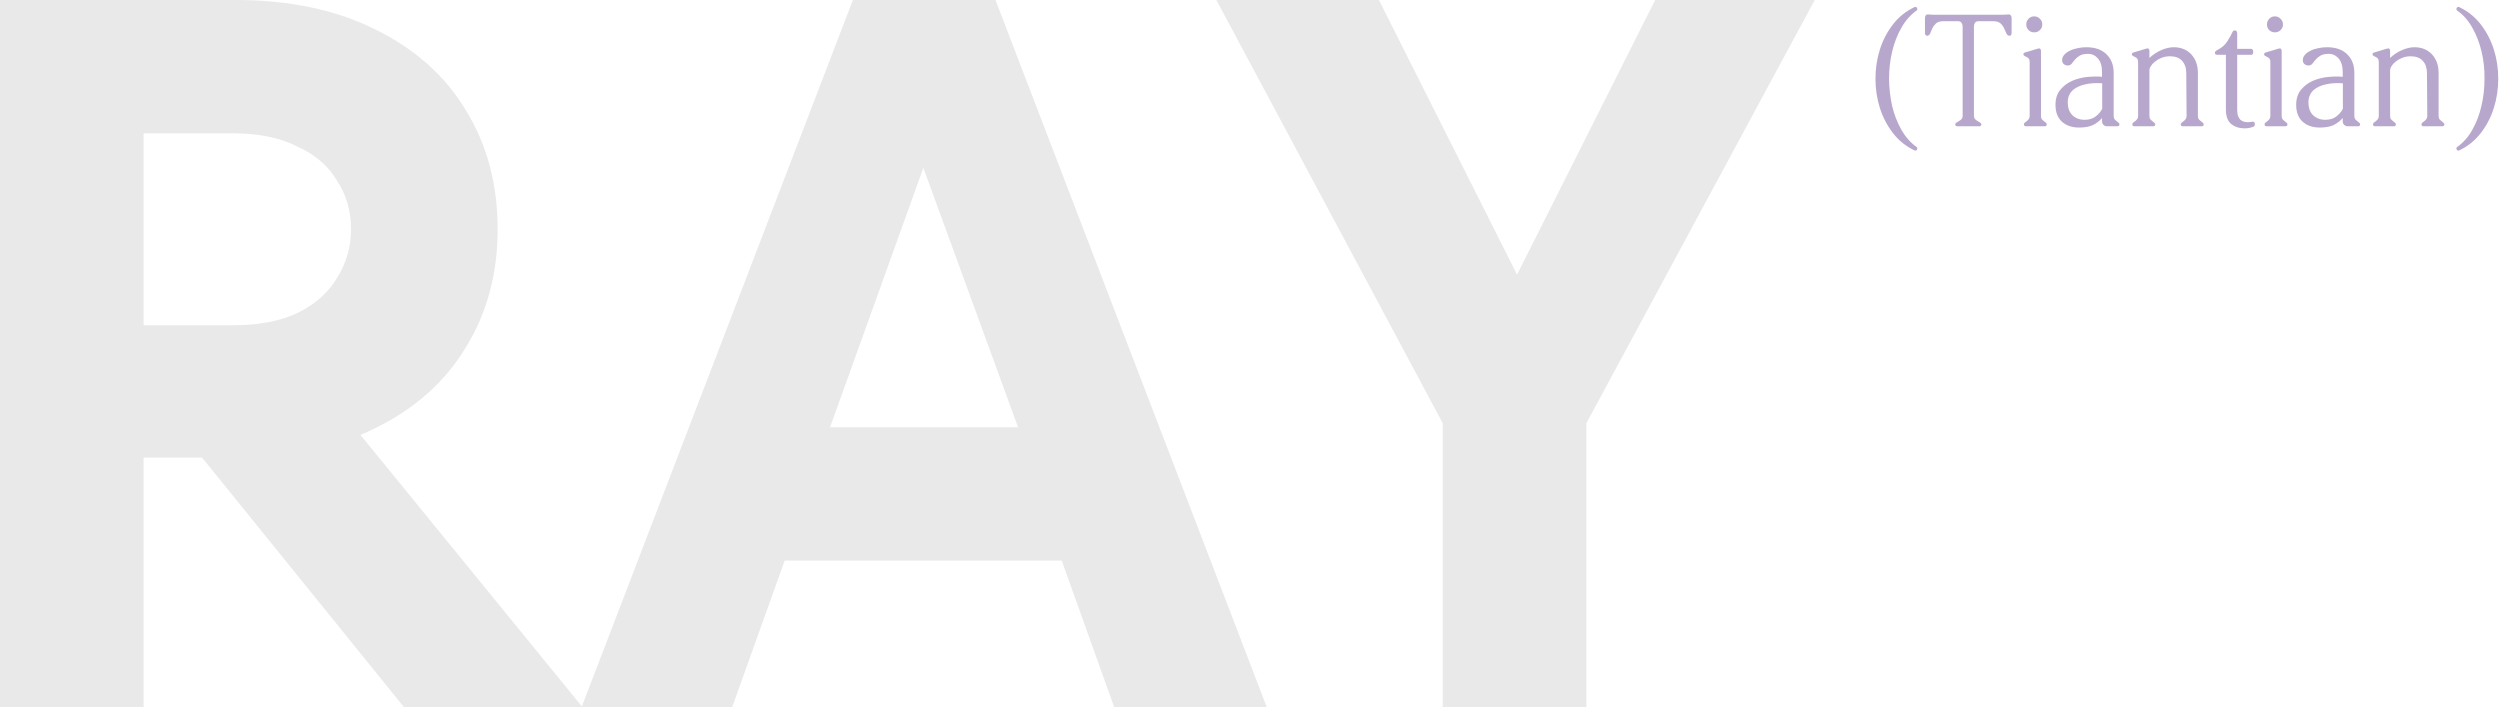<svg xmlns="http://www.w3.org/2000/svg" width="495" height="140" fill="none" viewBox="0 0 495 140"><path fill="#E9E9E9" d="M285.664 140V83.8L240.84 0H273.026L305.213 64H295.537L327.724 0H359.318L314.099 83.8V140H285.664Z"/><path fill="#E9E9E9" d="M115.162 140L168.872 0H197.109L250.819 140H220.607L205.995 99.2L205.008 94L178.943 22.6H186.644L160.973 94L159.591 99.2L144.979 140H115.162ZM147.743 111V84.6H217.843V111H147.743Z"/><path fill="#E9E9E9" d="M0 140V0H46.602C57.265 0 66.48 1.933 74.246 5.8C82.145 9.667 88.135 15 92.216 21.8C96.428 28.6 98.535 36.467 98.535 45.4C98.535 54.2 96.428 62 92.216 68.8C88.135 75.6 82.145 80.933 74.246 84.8C66.48 88.667 57.265 90.6 46.602 90.6H21.326V64.4H46.207C51.209 64.4 55.422 63.6 58.844 62C62.399 60.267 65.031 57.933 66.743 55C68.586 52.067 69.507 48.867 69.507 45.4C69.507 41.8 68.586 38.6 66.743 35.8C65.031 32.867 62.399 30.6 58.844 29C55.422 27.267 51.209 26.4 46.207 26.4H28.435V140H0ZM79.973 140L31.594 80.2H66.545L115.319 140H79.973Z"/><path fill="#B8A7CC" d="M486.525 29.096C487.741 28.242 488.744 27.101 489.533 25.672C490.344 24.242 490.941 22.674 491.325 20.968C491.731 19.24 491.933 17.448 491.933 15.592C491.955 13.736 491.763 11.954 491.357 10.248C490.952 8.52 490.344 6.941 489.533 5.512C488.744 4.082 487.741 2.941 486.525 2.088C486.419 2.024 486.365 1.938 486.365 1.832C486.365 1.725 486.387 1.64 486.429 1.576C486.472 1.49 486.536 1.426 486.621 1.384C486.707 1.341 486.792 1.341 486.877 1.384C488.605 2.194 490.045 3.346 491.197 4.84C492.349 6.333 493.213 7.997 493.789 9.832C494.365 11.666 494.653 13.586 494.653 15.592C494.653 17.597 494.365 19.517 493.789 21.352C493.213 23.186 492.349 24.85 491.197 26.344C490.045 27.837 488.605 28.989 486.877 29.8C486.792 29.842 486.707 29.842 486.621 29.8C486.536 29.757 486.472 29.693 486.429 29.608C486.387 29.544 486.365 29.458 486.365 29.352C486.365 29.245 486.419 29.16 486.525 29.096Z"/><path fill="#B8A7CC" d="M479.449 24.648C479.449 24.52 479.502 24.402 479.609 24.296C479.737 24.189 479.876 24.082 480.025 23.976C480.174 23.869 480.302 23.741 480.409 23.592C480.537 23.421 480.601 23.218 480.601 22.984L480.537 14.472C480.537 13.448 480.26 12.637 479.705 12.04C479.15 11.442 478.361 11.144 477.337 11.144C476.697 11.144 476.121 11.25 475.609 11.464C475.097 11.677 474.66 11.933 474.297 12.232C473.956 12.509 473.689 12.808 473.497 13.128C473.326 13.426 473.241 13.661 473.241 13.832V22.984C473.241 23.218 473.294 23.421 473.401 23.592C473.529 23.741 473.668 23.869 473.817 23.976C473.966 24.082 474.094 24.189 474.201 24.296C474.329 24.402 474.393 24.52 474.393 24.648C474.393 24.776 474.329 24.882 474.201 24.968C474.137 24.989 474.073 25 474.009 25H470.233C470.169 25 470.105 24.989 470.041 24.968C469.913 24.882 469.849 24.776 469.849 24.648C469.849 24.52 469.902 24.402 470.009 24.296C470.137 24.189 470.276 24.082 470.425 23.976C470.574 23.869 470.702 23.741 470.809 23.592C470.937 23.421 471.001 23.218 471.001 22.984V12.296C471.001 11.976 470.937 11.741 470.809 11.592C470.681 11.442 470.532 11.336 470.361 11.272C470.212 11.186 470.073 11.112 469.945 11.048C469.817 10.984 469.753 10.877 469.753 10.728C469.753 10.621 469.817 10.525 469.945 10.44C470.009 10.418 470.073 10.397 470.137 10.376L472.569 9.64C472.697 9.597 472.814 9.576 472.921 9.576C473.006 9.597 473.081 9.65 473.145 9.736C473.209 9.8 473.241 9.928 473.241 10.12V11.464C473.988 10.781 474.788 10.258 475.641 9.896C476.516 9.533 477.326 9.352 478.073 9.352C478.777 9.352 479.417 9.469 479.993 9.704C480.569 9.938 481.07 10.28 481.497 10.728C481.924 11.176 482.254 11.709 482.489 12.328C482.724 12.946 482.841 13.64 482.841 14.408V22.984C482.841 23.218 482.894 23.421 483.001 23.592C483.129 23.741 483.268 23.869 483.417 23.976C483.566 24.082 483.694 24.189 483.801 24.296C483.929 24.402 483.993 24.52 483.993 24.648C483.993 24.776 483.929 24.882 483.801 24.968C483.737 24.989 483.673 25 483.609 25H479.833C479.769 25 479.705 24.989 479.641 24.968C479.513 24.882 479.449 24.776 479.449 24.648Z"/><path fill="#B8A7CC" d="M463.89 16.488C462.61 16.402 461.479 16.477 460.498 16.712C460.071 16.797 459.645 16.936 459.218 17.128C458.813 17.298 458.45 17.522 458.13 17.8C457.81 18.077 457.554 18.418 457.362 18.824C457.17 19.229 457.074 19.709 457.074 20.264C457.074 21.373 457.383 22.226 458.002 22.824C458.642 23.421 459.442 23.72 460.402 23.72C461.319 23.72 462.055 23.496 462.61 23.048C463.186 22.6 463.613 22.098 463.89 21.544V16.488ZM455.954 11.912C455.954 11.528 456.093 11.176 456.37 10.856C456.647 10.536 457.01 10.269 457.458 10.056C457.906 9.821 458.418 9.65 458.994 9.544C459.57 9.416 460.146 9.352 460.722 9.352C462.45 9.352 463.783 9.81 464.722 10.728C465.682 11.645 466.162 12.872 466.162 14.408V22.984C466.162 23.218 466.215 23.421 466.322 23.592C466.45 23.741 466.589 23.869 466.738 23.976C466.887 24.082 467.015 24.189 467.122 24.296C467.25 24.402 467.314 24.52 467.314 24.648C467.314 24.776 467.25 24.882 467.122 24.968C467.058 24.989 466.994 25 466.93 25H464.818C464.647 25 464.487 24.957 464.338 24.872C464.231 24.808 464.125 24.712 464.018 24.584C463.911 24.434 463.858 24.242 463.858 24.008V23.368C463.389 23.922 462.802 24.381 462.098 24.744C461.394 25.085 460.466 25.256 459.314 25.256C457.927 25.256 456.797 24.872 455.922 24.104C455.069 23.314 454.642 22.205 454.642 20.776C454.642 19.538 454.962 18.536 455.602 17.768C456.242 17 457.021 16.413 457.938 16.008C458.877 15.602 459.879 15.346 460.946 15.24C462.034 15.133 463.005 15.122 463.858 15.208V14.312C463.858 13.117 463.591 12.21 463.058 11.592C462.525 10.973 461.874 10.664 461.106 10.664C460.402 10.664 459.847 10.781 459.442 11.016C459.058 11.25 458.738 11.517 458.482 11.816C458.247 12.093 458.034 12.36 457.842 12.616C457.65 12.85 457.394 12.968 457.074 12.968C456.775 12.968 456.509 12.872 456.274 12.68C456.061 12.488 455.954 12.232 455.954 11.912Z"/><path fill="#B8A7CC" d="M448.86 4.84C448.86 4.392 449.01 4.019 449.308 3.72C449.607 3.4 449.98 3.24 450.428 3.24C450.876 3.24 451.25 3.4 451.548 3.72C451.868 4.019 452.028 4.392 452.028 4.84C452.028 5.288 451.868 5.662 451.548 5.96C451.25 6.259 450.876 6.408 450.428 6.408C449.98 6.408 449.607 6.259 449.308 5.96C449.01 5.662 448.86 5.288 448.86 4.84ZM451.772 22.984C451.772 23.219 451.826 23.422 451.932 23.592C452.06 23.742 452.199 23.87 452.348 23.976C452.498 24.083 452.626 24.19 452.732 24.296C452.86 24.403 452.924 24.52 452.924 24.648C452.924 24.776 452.86 24.883 452.732 24.968C452.668 24.99 452.604 25 452.54 25H448.764C448.7 25 448.636 24.99 448.572 24.968C448.444 24.883 448.38 24.776 448.38 24.648C448.38 24.52 448.434 24.403 448.54 24.296C448.668 24.19 448.807 24.083 448.956 23.976C449.106 23.87 449.234 23.742 449.34 23.592C449.468 23.422 449.532 23.219 449.532 22.984V12.296C449.532 11.976 449.468 11.742 449.34 11.592C449.212 11.443 449.063 11.336 448.892 11.272C448.743 11.187 448.604 11.112 448.476 11.048C448.348 10.984 448.284 10.878 448.284 10.728C448.284 10.622 448.348 10.526 448.476 10.44C448.54 10.419 448.604 10.398 448.668 10.376L451.1 9.64C451.228 9.598 451.346 9.576 451.452 9.576C451.538 9.598 451.612 9.651 451.676 9.736C451.74 9.8 451.772 9.928 451.772 10.12V22.984Z"/><path fill="#B8A7CC" d="M440.725 10.855H438.997C438.912 10.855 438.837 10.834 438.773 10.791C438.623 10.749 438.549 10.631 438.549 10.439C438.549 10.311 438.613 10.194 438.741 10.087C438.89 9.981 439.05 9.885 439.221 9.799C439.967 9.394 440.554 8.871 440.981 8.231C441.407 7.57 441.77 6.919 442.069 6.279C442.133 6.109 442.282 6.023 442.517 6.023C442.623 6.023 442.719 6.066 442.805 6.151C442.911 6.237 442.965 6.386 442.965 6.599V9.671H445.717C445.802 9.671 445.877 9.693 445.941 9.735C445.984 9.778 446.026 9.842 446.069 9.927C446.111 9.991 446.133 10.109 446.133 10.279C446.133 10.429 446.111 10.546 446.069 10.631C446.026 10.695 445.984 10.749 445.941 10.791C445.877 10.834 445.802 10.855 445.717 10.855H442.965V21.735C442.965 22.247 443.029 22.674 443.157 23.015C443.285 23.335 443.445 23.581 443.637 23.751C443.85 23.922 444.085 24.039 444.341 24.103C444.597 24.167 444.842 24.199 445.077 24.199C445.247 24.199 445.397 24.189 445.525 24.167C445.674 24.146 445.802 24.125 445.909 24.103C446.079 24.061 446.207 24.082 446.293 24.167C446.378 24.253 446.431 24.359 446.453 24.487C446.495 24.594 446.485 24.711 446.421 24.839C446.378 24.967 446.293 25.053 446.165 25.095C445.61 25.309 445.034 25.415 444.437 25.415C443.391 25.415 442.506 25.127 441.781 24.551C441.077 23.975 440.725 23.015 440.725 21.671V10.855Z"/><path fill="#B8A7CC" d="M431.793 24.648C431.793 24.52 431.846 24.402 431.953 24.296C432.081 24.189 432.219 24.082 432.369 23.976C432.518 23.869 432.646 23.741 432.753 23.592C432.881 23.421 432.945 23.218 432.945 22.984L432.881 14.472C432.881 13.448 432.603 12.637 432.049 12.04C431.494 11.442 430.705 11.144 429.681 11.144C429.041 11.144 428.465 11.25 427.953 11.464C427.441 11.677 427.003 11.933 426.641 12.232C426.299 12.509 426.033 12.808 425.841 13.128C425.67 13.426 425.585 13.661 425.585 13.832V22.984C425.585 23.218 425.638 23.421 425.745 23.592C425.873 23.741 426.011 23.869 426.161 23.976C426.31 24.082 426.438 24.189 426.545 24.296C426.673 24.402 426.737 24.52 426.737 24.648C426.737 24.776 426.673 24.882 426.545 24.968C426.481 24.989 426.417 25 426.353 25H422.577C422.513 25 422.449 24.989 422.385 24.968C422.257 24.882 422.193 24.776 422.193 24.648C422.193 24.52 422.246 24.402 422.353 24.296C422.481 24.189 422.619 24.082 422.769 23.976C422.918 23.869 423.046 23.741 423.153 23.592C423.281 23.421 423.345 23.218 423.345 22.984V12.296C423.345 11.976 423.281 11.741 423.153 11.592C423.025 11.442 422.875 11.336 422.705 11.272C422.555 11.186 422.417 11.112 422.289 11.048C422.161 10.984 422.097 10.877 422.097 10.728C422.097 10.621 422.161 10.525 422.289 10.44C422.353 10.418 422.417 10.397 422.481 10.376L424.913 9.64C425.041 9.597 425.158 9.576 425.265 9.576C425.35 9.597 425.425 9.65 425.489 9.736C425.553 9.8 425.585 9.928 425.585 10.12V11.464C426.331 10.781 427.131 10.258 427.985 9.896C428.859 9.533 429.67 9.352 430.417 9.352C431.121 9.352 431.761 9.469 432.337 9.704C432.913 9.938 433.414 10.28 433.841 10.728C434.267 11.176 434.598 11.709 434.833 12.328C435.067 12.946 435.185 13.64 435.185 14.408V22.984C435.185 23.218 435.238 23.421 435.345 23.592C435.473 23.741 435.611 23.869 435.761 23.976C435.91 24.082 436.038 24.189 436.145 24.296C436.273 24.402 436.337 24.52 436.337 24.648C436.337 24.776 436.273 24.882 436.145 24.968C436.081 24.989 436.017 25 435.953 25H432.177C432.113 25 432.049 24.989 431.985 24.968C431.857 24.882 431.793 24.776 431.793 24.648Z"/><path fill="#B8A7CC" d="M416.234 16.488C414.954 16.402 413.823 16.477 412.842 16.712C412.415 16.797 411.989 16.936 411.562 17.128C411.157 17.298 410.794 17.522 410.474 17.8C410.154 18.077 409.898 18.418 409.706 18.824C409.514 19.229 409.418 19.709 409.418 20.264C409.418 21.373 409.727 22.226 410.346 22.824C410.986 23.421 411.786 23.72 412.746 23.72C413.663 23.72 414.399 23.496 414.954 23.048C415.53 22.6 415.957 22.098 416.234 21.544V16.488ZM408.298 11.912C408.298 11.528 408.437 11.176 408.714 10.856C408.991 10.536 409.354 10.269 409.802 10.056C410.25 9.821 410.762 9.65 411.338 9.544C411.914 9.416 412.49 9.352 413.066 9.352C414.794 9.352 416.127 9.81 417.066 10.728C418.026 11.645 418.506 12.872 418.506 14.408V22.984C418.506 23.218 418.559 23.421 418.666 23.592C418.794 23.741 418.933 23.869 419.082 23.976C419.231 24.082 419.359 24.189 419.466 24.296C419.594 24.402 419.658 24.52 419.658 24.648C419.658 24.776 419.594 24.882 419.466 24.968C419.402 24.989 419.338 25 419.274 25H417.162C416.991 25 416.831 24.957 416.682 24.872C416.575 24.808 416.469 24.712 416.362 24.584C416.255 24.434 416.202 24.242 416.202 24.008V23.368C415.733 23.922 415.146 24.381 414.442 24.744C413.738 25.085 412.81 25.256 411.658 25.256C410.271 25.256 409.141 24.872 408.266 24.104C407.413 23.314 406.986 22.205 406.986 20.776C406.986 19.538 407.306 18.536 407.946 17.768C408.586 17 409.365 16.413 410.282 16.008C411.221 15.602 412.223 15.346 413.29 15.24C414.378 15.133 415.349 15.122 416.202 15.208V14.312C416.202 13.117 415.935 12.21 415.402 11.592C414.869 10.973 414.218 10.664 413.45 10.664C412.746 10.664 412.191 10.781 411.786 11.016C411.402 11.25 411.082 11.517 410.826 11.816C410.591 12.093 410.378 12.36 410.186 12.616C409.994 12.85 409.738 12.968 409.418 12.968C409.119 12.968 408.853 12.872 408.618 12.68C408.405 12.488 408.298 12.232 408.298 11.912Z"/><path fill="#B8A7CC" d="M401.204 4.84C401.204 4.392 401.353 4.019 401.652 3.72C401.951 3.4 402.324 3.24 402.772 3.24C403.22 3.24 403.593 3.4 403.892 3.72C404.212 4.019 404.372 4.392 404.372 4.84C404.372 5.288 404.212 5.662 403.892 5.96C403.593 6.259 403.22 6.408 402.772 6.408C402.324 6.408 401.951 6.259 401.652 5.96C401.353 5.662 401.204 5.288 401.204 4.84ZM404.116 22.984C404.116 23.219 404.169 23.422 404.276 23.592C404.404 23.742 404.543 23.87 404.692 23.976C404.841 24.083 404.969 24.19 405.076 24.296C405.204 24.403 405.268 24.52 405.268 24.648C405.268 24.776 405.204 24.883 405.076 24.968C405.012 24.99 404.948 25 404.884 25H401.108C401.044 25 400.98 24.99 400.916 24.968C400.788 24.883 400.724 24.776 400.724 24.648C400.724 24.52 400.777 24.403 400.884 24.296C401.012 24.19 401.151 24.083 401.3 23.976C401.449 23.87 401.577 23.742 401.684 23.592C401.812 23.422 401.876 23.219 401.876 22.984V12.296C401.876 11.976 401.812 11.742 401.684 11.592C401.556 11.443 401.407 11.336 401.236 11.272C401.087 11.187 400.948 11.112 400.82 11.048C400.692 10.984 400.628 10.878 400.628 10.728C400.628 10.622 400.692 10.526 400.82 10.44C400.884 10.419 400.948 10.398 401.012 10.376L403.444 9.64C403.572 9.598 403.689 9.576 403.796 9.576C403.881 9.598 403.956 9.651 404.02 9.736C404.084 9.8 404.116 9.928 404.116 10.12V22.984Z"/><path fill="#B8A7CC" d="M390.841 22.983C390.841 23.218 390.916 23.421 391.065 23.591C391.214 23.741 391.385 23.869 391.577 23.976C391.769 24.082 391.94 24.189 392.089 24.296C392.238 24.402 392.313 24.52 392.313 24.648C392.313 24.776 392.249 24.882 392.121 24.968C392.057 24.989 391.993 25 391.929 25H387.513C387.449 25 387.385 24.989 387.321 24.968C387.193 24.882 387.129 24.776 387.129 24.648C387.129 24.52 387.204 24.402 387.353 24.296C387.502 24.189 387.673 24.082 387.865 23.976C388.057 23.869 388.228 23.741 388.377 23.591C388.526 23.421 388.601 23.218 388.601 22.983V5.287C388.601 4.989 388.526 4.733 388.377 4.519C388.249 4.306 388.014 4.199 387.673 4.199H384.825C384.142 4.199 383.641 4.349 383.321 4.647C383.001 4.946 382.756 5.277 382.585 5.639C382.436 6.002 382.297 6.333 382.169 6.631C382.041 6.93 381.828 7.079 381.529 7.079C381.401 7.079 381.294 6.994 381.209 6.823C381.166 6.759 381.145 6.685 381.145 6.599V3.431C381.166 3.325 381.198 3.229 381.241 3.143C381.326 2.951 381.497 2.855 381.753 2.855C381.881 2.855 381.998 2.866 382.105 2.887C382.212 2.887 382.318 2.887 382.425 2.887C382.532 2.887 382.66 2.898 382.809 2.919C382.98 2.919 383.182 2.919 383.417 2.919H396.025C396.26 2.919 396.452 2.919 396.601 2.919C396.772 2.898 396.91 2.887 397.017 2.887C397.124 2.887 397.23 2.887 397.337 2.887C397.444 2.866 397.561 2.855 397.689 2.855C397.945 2.855 398.116 2.951 398.201 3.143C398.244 3.229 398.276 3.325 398.297 3.431V6.599C398.297 6.685 398.276 6.759 398.233 6.823C398.19 6.994 398.084 7.079 397.913 7.079C397.614 7.079 397.401 6.93 397.273 6.631C397.145 6.333 396.996 6.002 396.825 5.639C396.676 5.277 396.441 4.946 396.121 4.647C395.801 4.349 395.3 4.199 394.617 4.199H391.769C391.428 4.199 391.182 4.306 391.033 4.519C390.905 4.733 390.841 4.989 390.841 5.287V22.983Z"/><path fill="#B8A7CC" d="M379.472 29.096C379.578 29.16 379.632 29.245 379.632 29.352C379.632 29.458 379.61 29.544 379.568 29.608C379.525 29.693 379.461 29.757 379.376 29.8C379.29 29.842 379.205 29.842 379.12 29.8C377.392 28.989 375.952 27.837 374.8 26.344C373.648 24.85 372.784 23.186 372.208 21.352C371.632 19.517 371.344 17.597 371.344 15.592C371.344 13.586 371.632 11.666 372.208 9.832C372.784 7.997 373.648 6.333 374.8 4.84C375.952 3.346 377.392 2.194 379.12 1.384C379.205 1.341 379.29 1.341 379.376 1.384C379.461 1.426 379.525 1.49 379.568 1.576C379.61 1.64 379.632 1.725 379.632 1.832C379.632 1.938 379.578 2.024 379.472 2.088C378.277 2.941 377.274 4.082 376.464 5.512C375.653 6.941 375.045 8.52 374.64 10.248C374.234 11.954 374.032 13.736 374.032 15.592C374.053 17.448 374.256 19.24 374.64 20.968C375.045 22.674 375.653 24.242 376.464 25.672C377.274 27.101 378.277 28.242 379.472 29.096Z"/></svg>